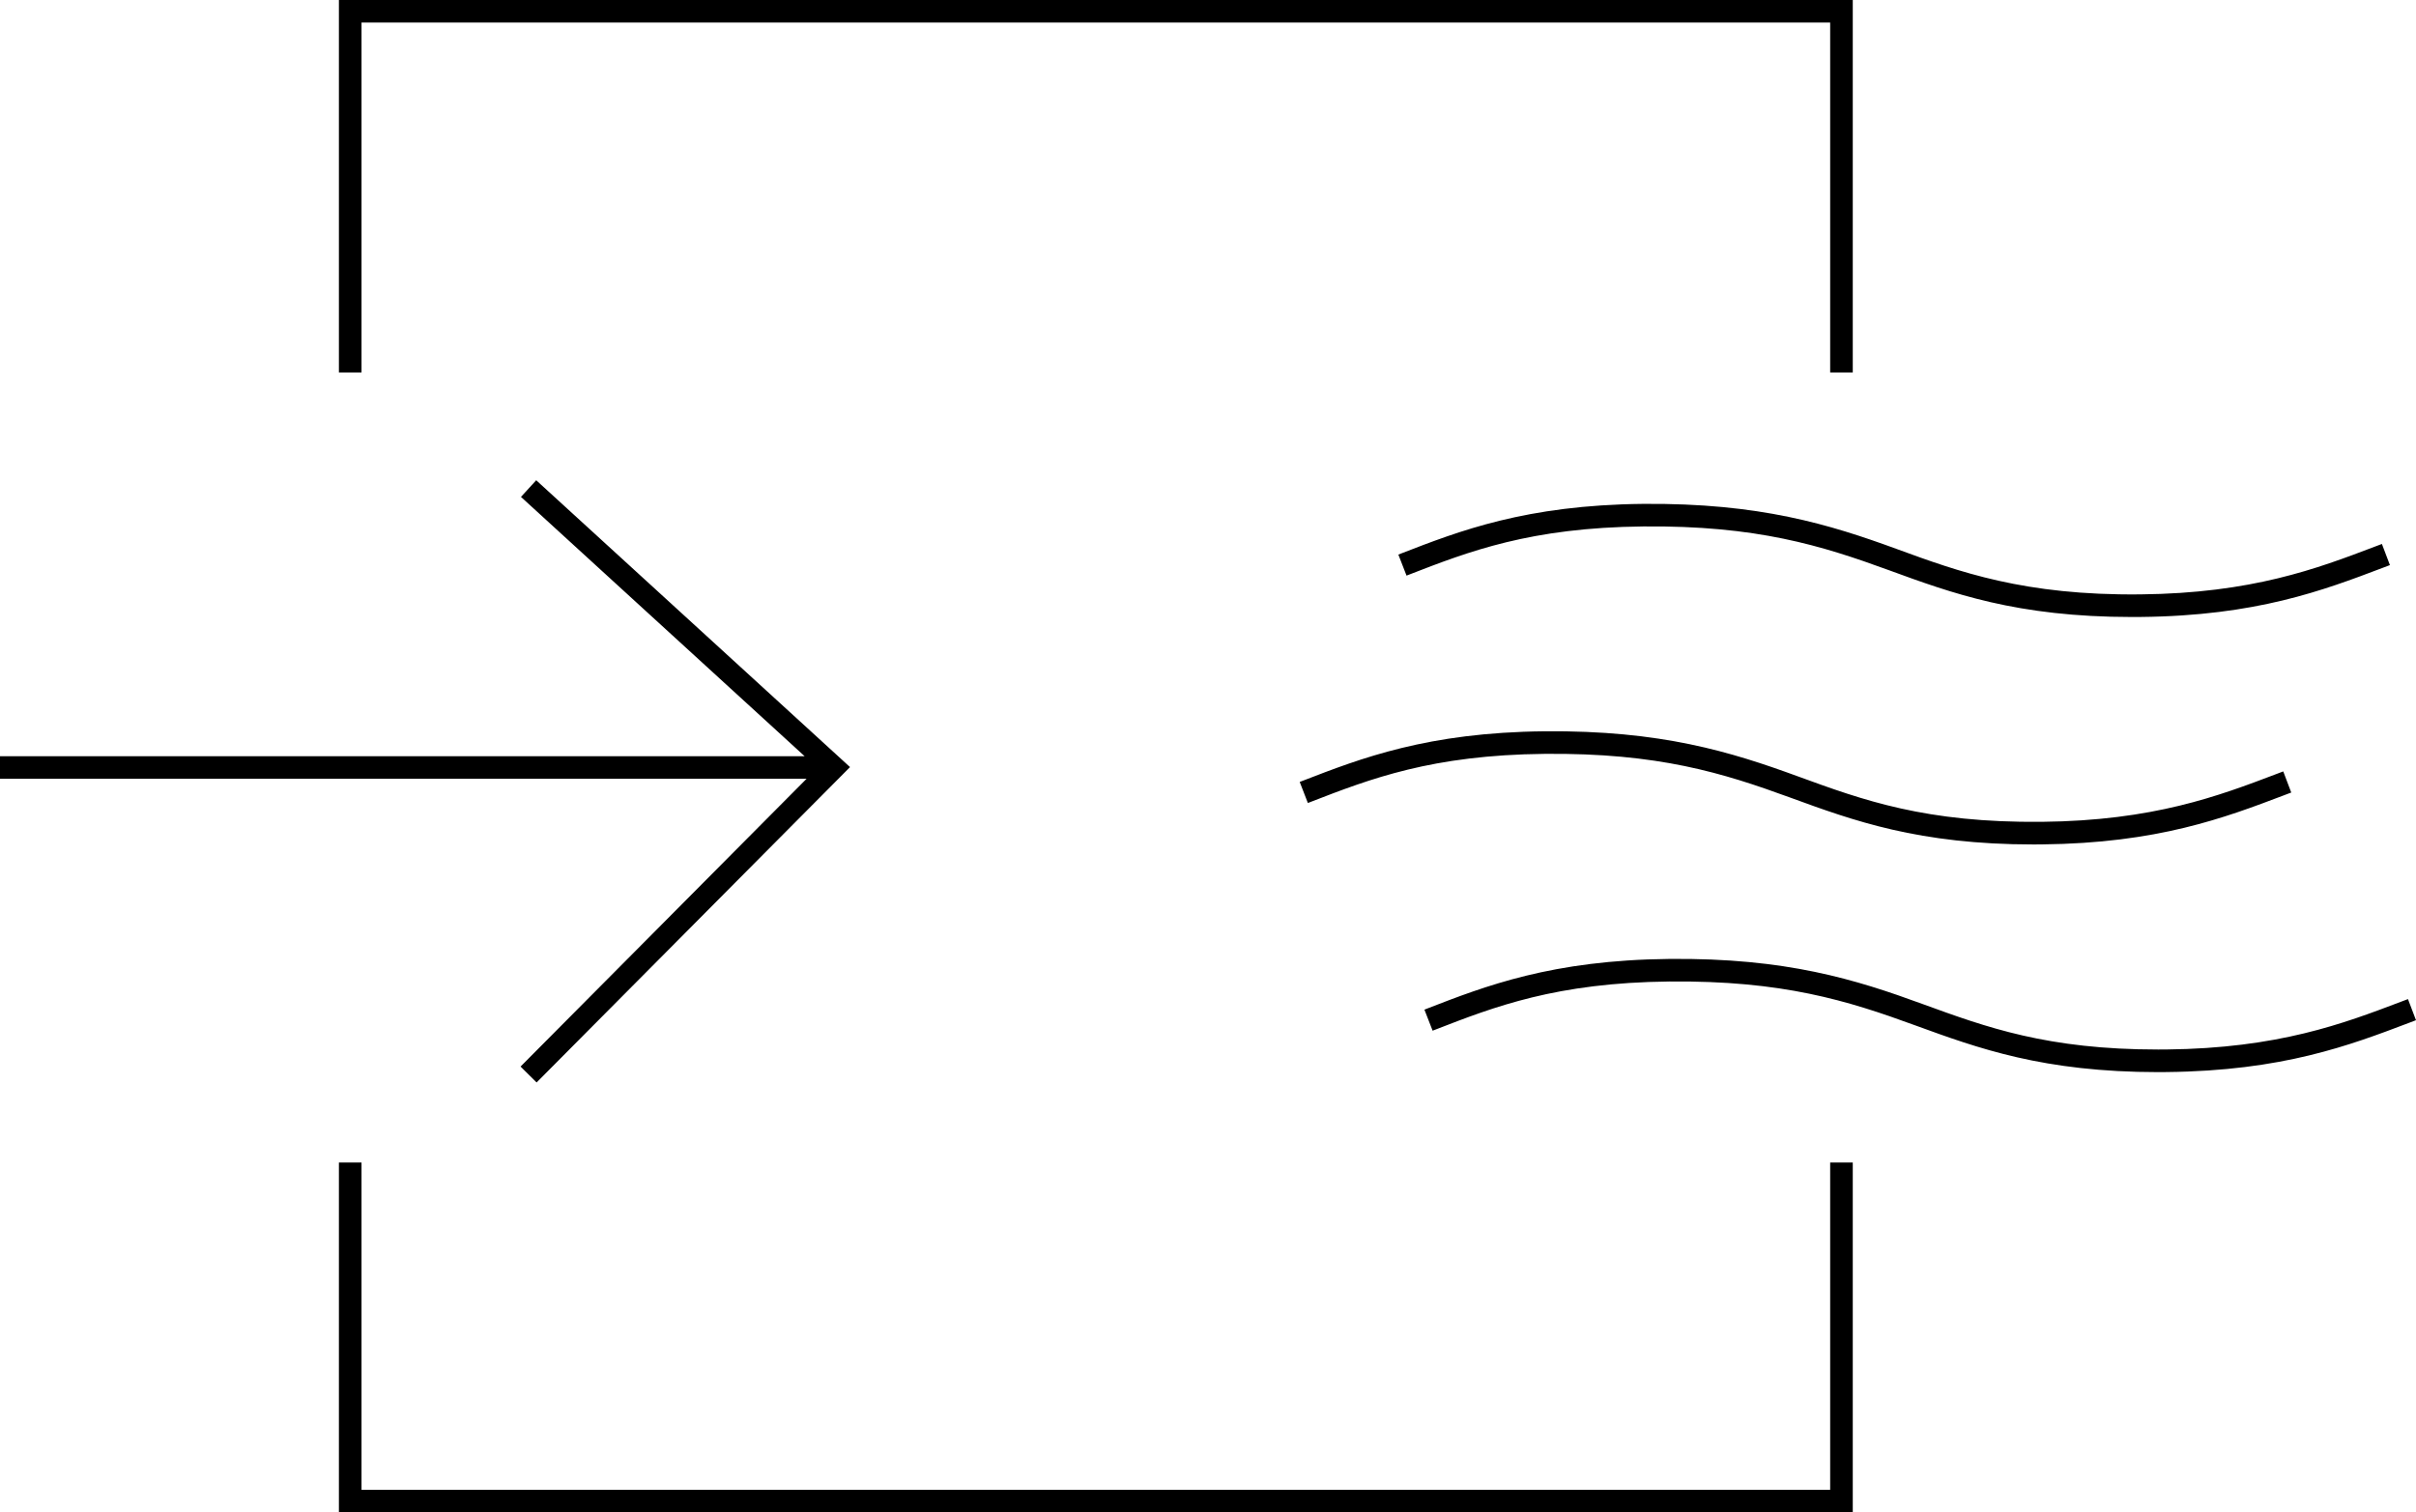 <svg xmlns="http://www.w3.org/2000/svg" preserveAspectRatio="xMidYMid" width="214" height="134" viewBox="0 0 214 134"><path d="M213.376 90.627c-5.248 1.992-11.197 4.251-21.455 4.357-.25.005-.498.006-.743.006-10.182 0-15.957-2.108-21.547-4.146-5.979-2.189-11.727-3.979-21.76-3.883-10.02.106-15.48 2.224-20.76 4.276l-.216.082-.725-1.863.217-.086c5.193-2.016 11.079-4.301 21.464-4.408 10.378-.103 16.527 1.829 22.443 3.995 5.692 2.075 11.058 4.031 20.862 4.031.246 0 .493 0 .745-.003 9.901-.104 15.673-2.293 20.765-4.229l.623-.235.71 1.869-.623.237zm-23.765-35.964c-.261.003-.52.003-.775.003-10.194.002-15.959-2.11-21.54-4.153-5.954-2.176-11.712-3.967-21.734-3.87-10.006.1-15.462 2.217-20.738 4.264l-.239.093-.723-1.862.238-.096c5.19-2.013 11.072-4.295 21.442-4.398 10.337-.088 16.526 1.828 22.442 3.99 5.553 2.033 11.315 4.137 21.607 4.029 9.884-.099 15.651-2.286 20.738-4.221l.651-.246.71 1.872-.649.246c-5.245 1.991-11.188 4.248-21.43 4.349zM162.109 2H32.022v30.999H30.02V0h134.091v32.999h-2.002V2zM46.145 44.026l1.35-1.475 27.797 25.413L47.53 95.906l-1.421-1.409L71.444 69H0v-1.999h71.272L46.145 44.026zm69.23 25.157c5.186-2.008 11.066-4.287 21.429-4.391 10.336-.097 16.525 1.829 22.441 3.992 5.822 2.127 11.314 4.126 21.607 4.03 9.895-.1 15.665-2.292 20.756-4.226l.633-.241.709 1.87-.631.24c-5.248 1.993-11.194 4.253-21.446 4.357-.253.003-.505.005-.754.005-10.187 0-15.963-2.111-21.555-4.156-5.96-2.178-11.675-3.965-21.74-3.871-9.999.1-15.453 2.213-20.726 4.257l-.251.097-.723-1.865.251-.098zM32.022 132h130.087v-29h2.002v30.999H30.02V103h2.002v29z" class="cls-1"/></svg>